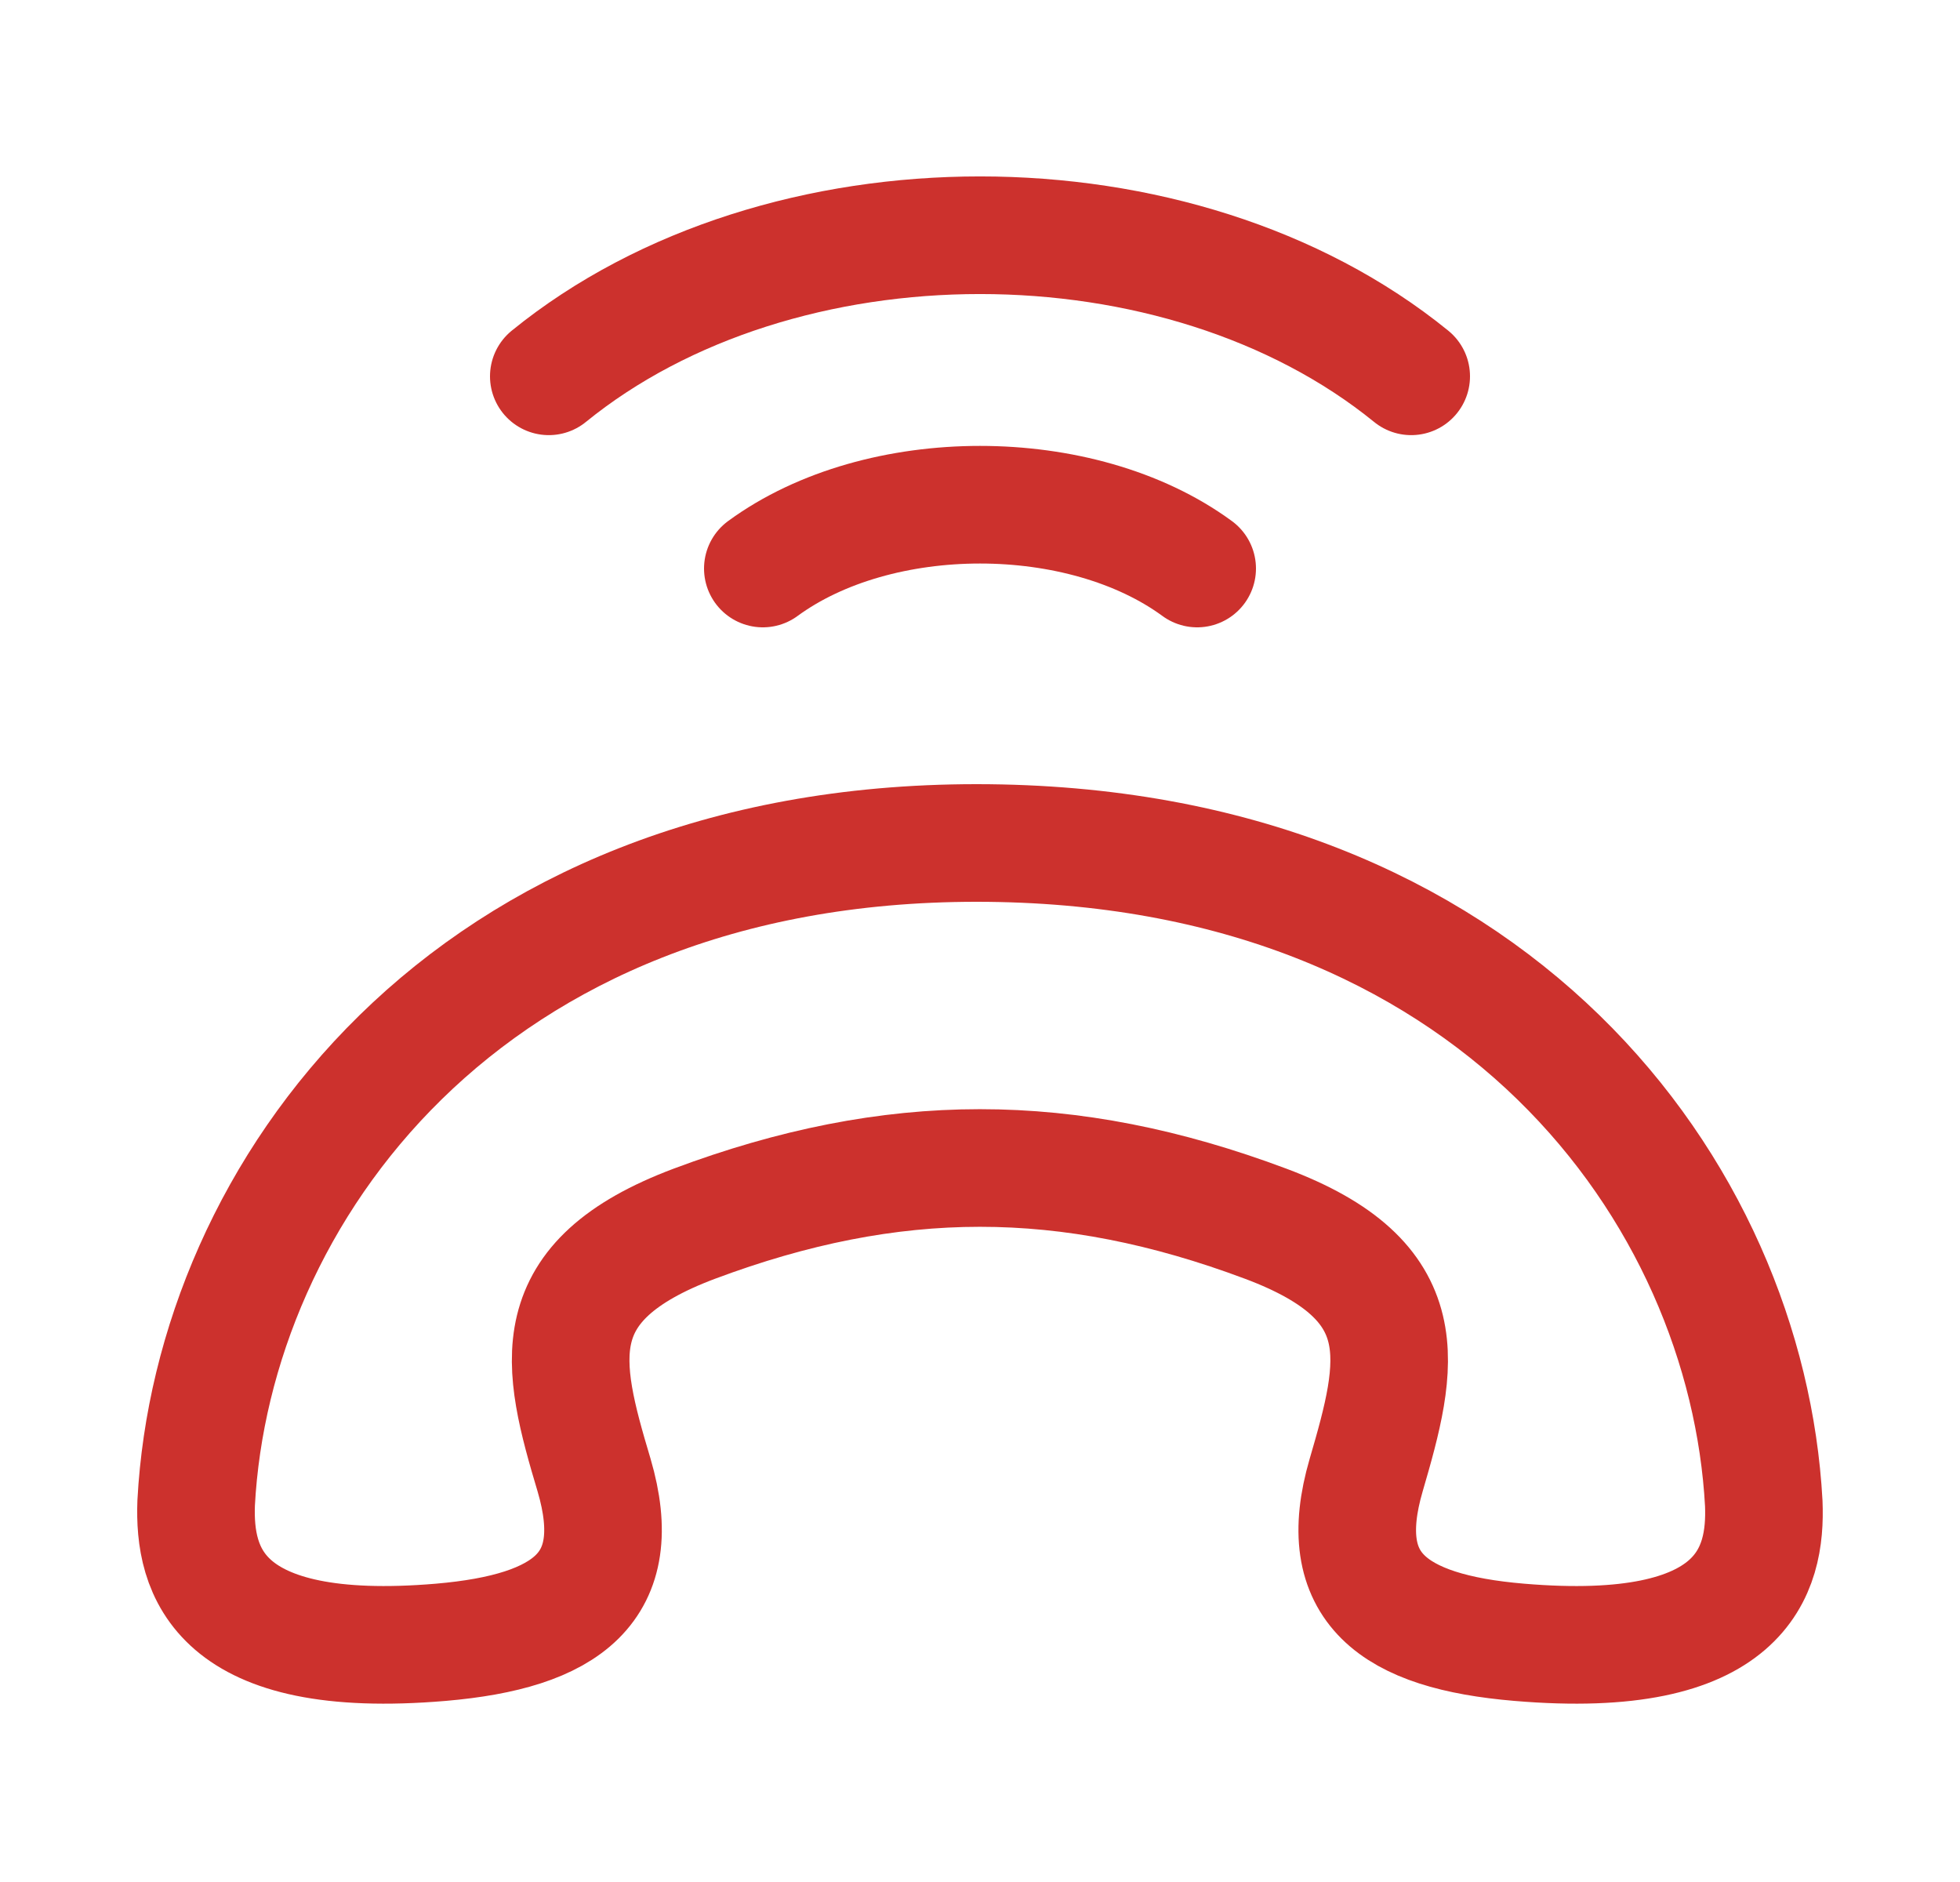 <svg width="25" height="24" viewBox="0 0 25 24" fill="none" xmlns="http://www.w3.org/2000/svg">
<path d="M9.73 7.25C11.21 6.165 13.791 6.165 15.27 7.25" stroke="#CC312D" stroke-width="1.5" stroke-linecap="round" stroke-linejoin="round"/>
<path d="M7 4.799C9.951 2.4 15.049 2.4 18 4.799" stroke="#CC312D" stroke-width="1.5" stroke-linecap="round" stroke-linejoin="round"/>
<path d="M5.625 20.943C7.232 20.804 7.998 20.245 7.578 18.813C7.15 17.381 6.901 16.34 8.857 15.605C11.386 14.659 13.61 14.657 16.143 15.605C18.098 16.337 17.844 17.38 17.425 18.813C17.007 20.247 17.766 20.807 19.376 20.943C22.241 21.186 22.532 20.031 22.497 19.171C22.283 15.232 19.073 10.75 12.455 10.75C5.929 10.75 2.712 15.232 2.502 19.166C2.47 20.031 2.763 21.186 5.625 20.943Z" stroke="#CC312D" stroke-width="1.5" stroke-linejoin="round"/>
</svg>
